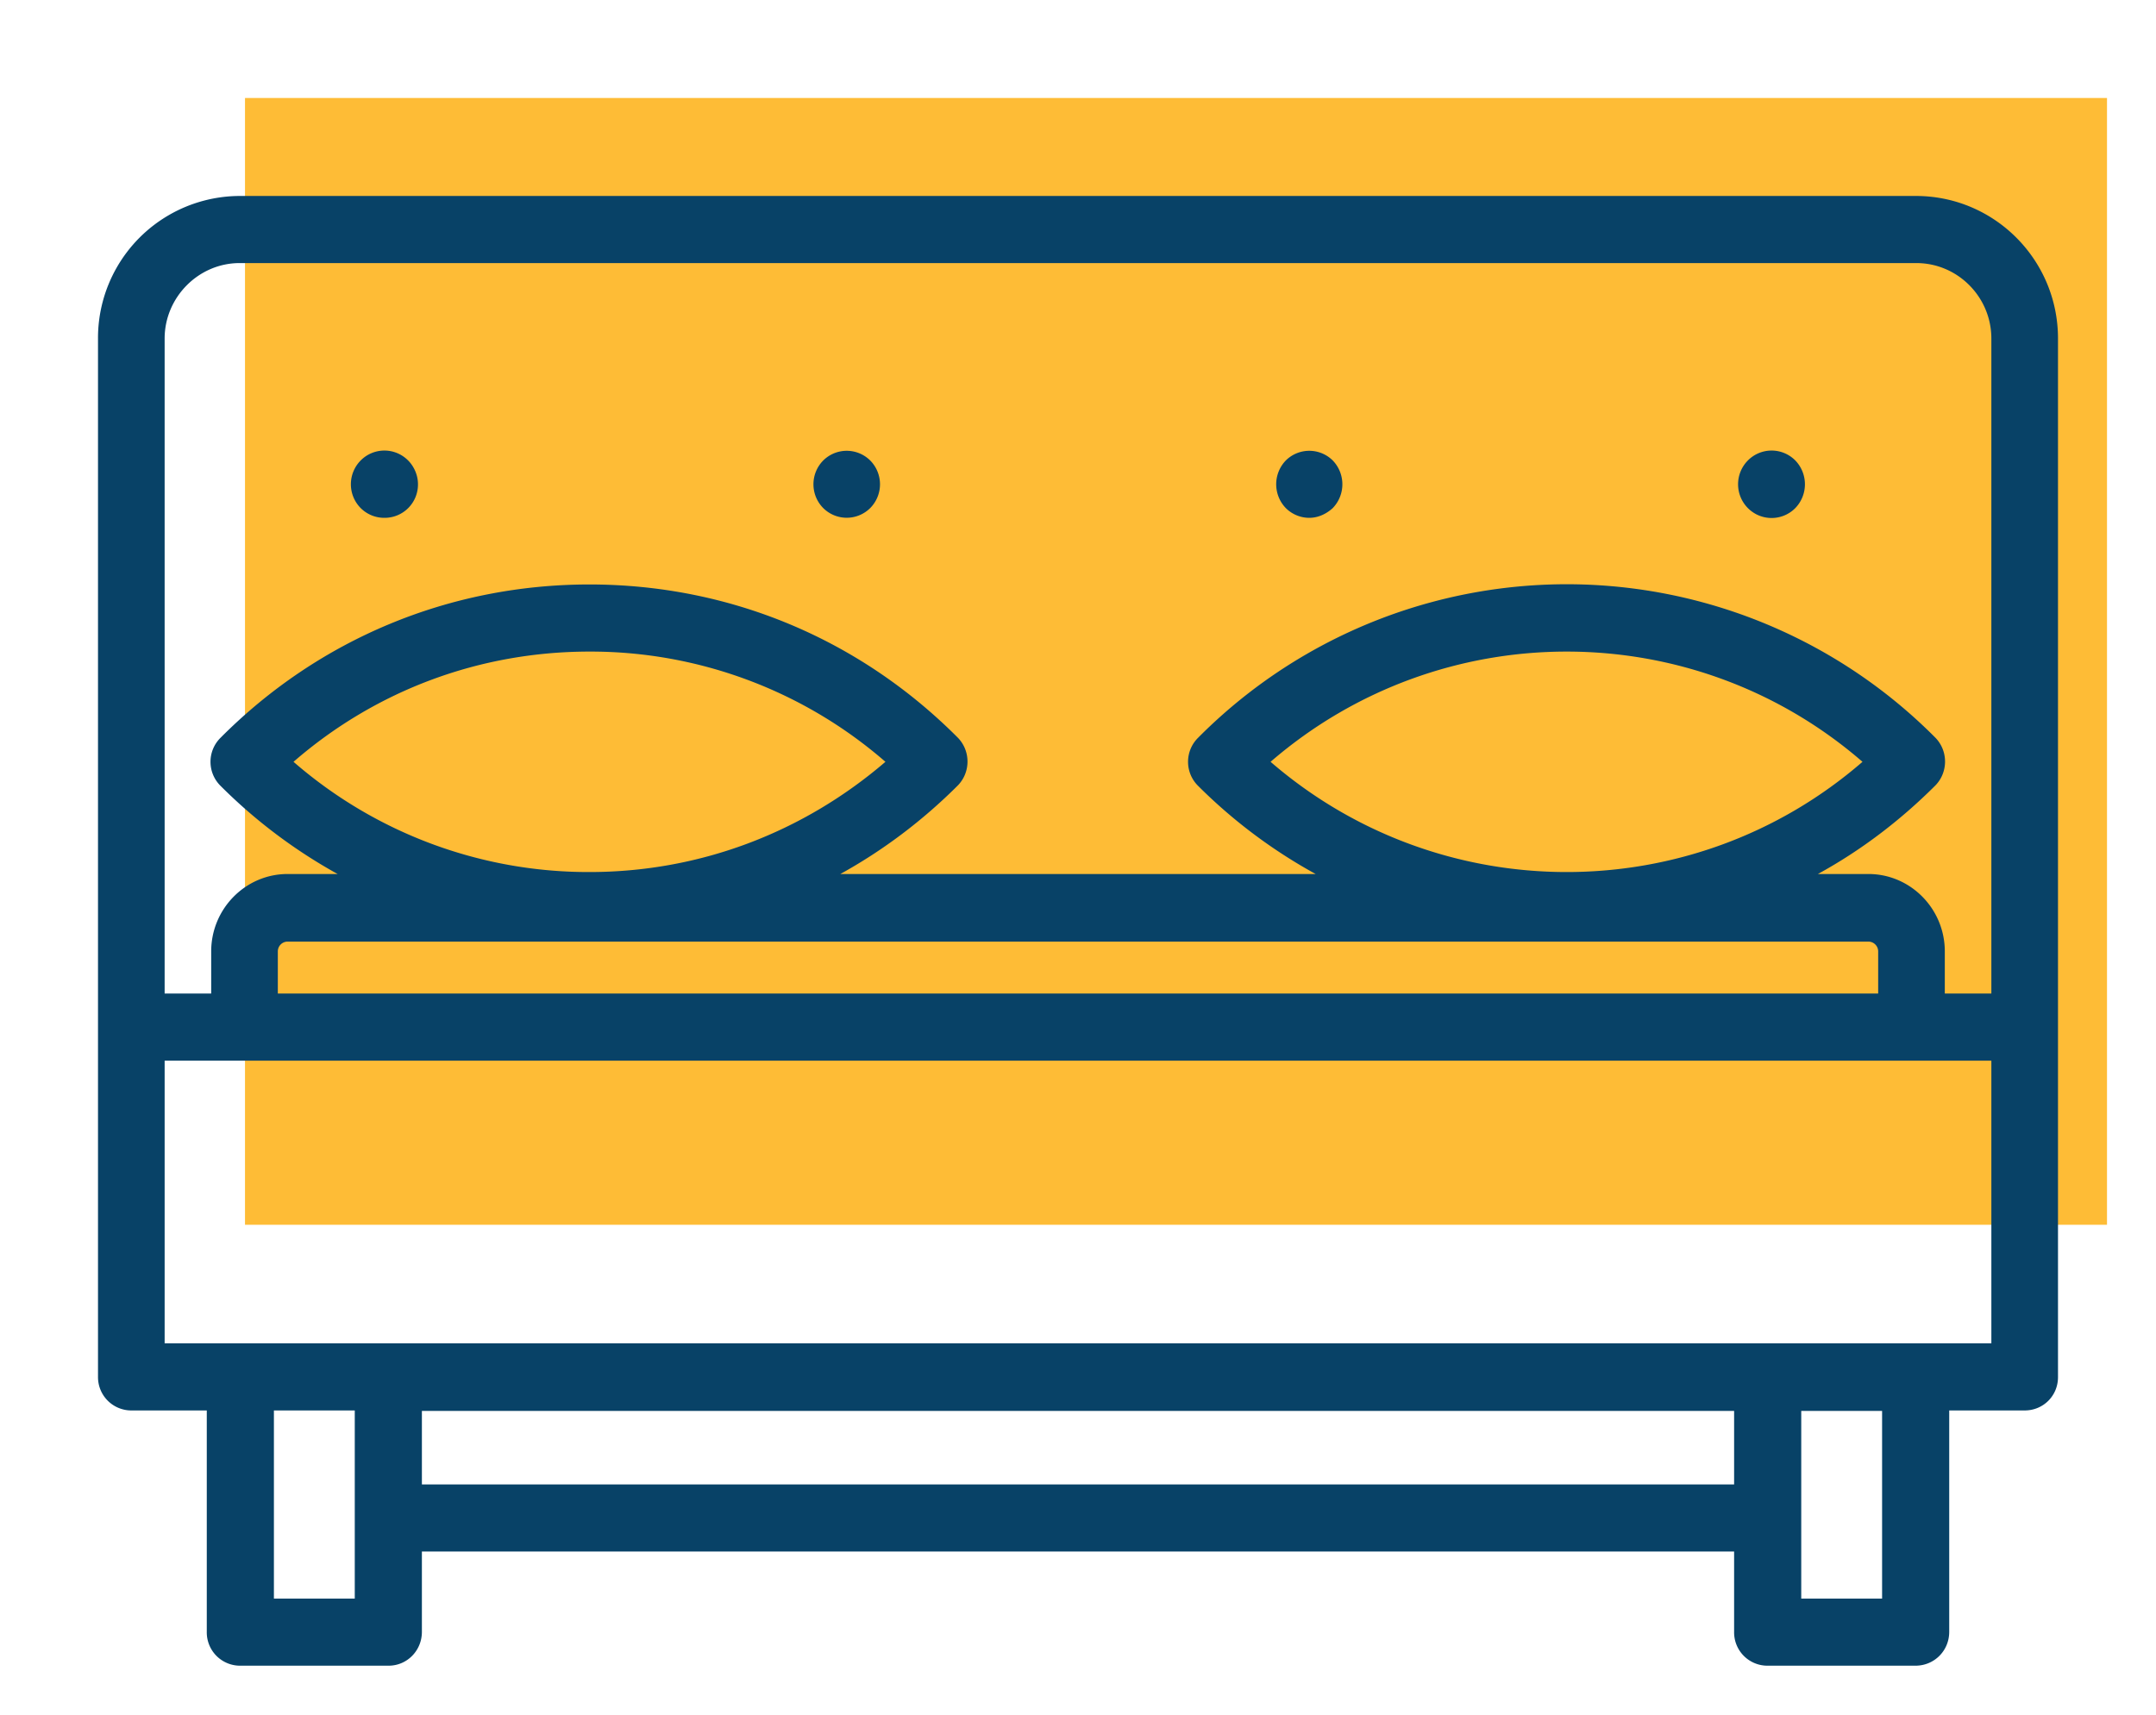 <svg xmlns="http://www.w3.org/2000/svg" xmlns:xlink="http://www.w3.org/1999/xlink" width="44" height="35" viewBox="0 0 44 35"><defs><path id="gjjea" d="M322 1678v-23h38v23z"/><path id="gjjeb" d="M324.36 1663.37a.69.69 0 0 1 0-.97.68.68 0 0 1 .97 0c.12.12.2.3.2.48a.68.68 0 0 1-.68.69.68.68 0 0 1-.49-.2zm9.44 0a.69.69 0 0 1 0-.97.68.68 0 0 1 .96 0 .69.69 0 0 1 0 .97.68.68 0 0 1-.96 0zm18.87 0a.69.69 0 0 1 0-.97.68.68 0 0 1 .97 0 .7.7 0 0 1 0 .97.68.68 0 0 1-.97 0zm-9.43 0a.7.7 0 0 1 0-.97.68.68 0 0 1 .96 0 .7.7 0 0 1 0 .97c-.13.12-.3.2-.48.2a.68.68 0 0 1-.48-.2zm15.76-3.46v21.2c0 .38-.3.68-.68.68h-1.54v4.52c0 .38-.3.69-.69.69h-3.02a.68.68 0 0 1-.68-.69v-1.64h-26.78v1.64c0 .38-.3.69-.68.69h-3.02a.68.68 0 0 1-.69-.69v-4.52h-1.54a.68.68 0 0 1-.68-.68v-21.2a2.9 2.9 0 0 1 2.9-2.91h34.2c1.6 0 2.9 1.3 2.9 2.91zm-38.64 13.37h.95v-.86c0-.87.7-1.58 1.56-1.58h1.02a10.69 10.69 0 0 1-2.39-1.8.69.69 0 0 1 0-.98c2.01-2.02 4.68-3.13 7.53-3.13 2.84 0 5.5 1.1 7.52 3.13.26.27.26.7 0 .97-.72.72-1.53 1.33-2.4 1.81h9.7a10.62 10.62 0 0 1-2.4-1.8.69.69 0 0 1 0-.98 10.6 10.6 0 0 1 15.05 0c.26.27.26.7 0 .97-.73.73-1.54 1.34-2.4 1.81h1.03c.86 0 1.56.71 1.56 1.58v.86h.95v-13.37c0-.85-.69-1.54-1.53-1.54h-34.22c-.84 0-1.53.7-1.53 1.54zm34.97 0v-.86a.2.2 0 0 0-.2-.2h-32.26a.2.2 0 0 0-.2.2v.86zm-.32-4.73c-3.46-3-8.61-3-12.08 0 3.47 3 8.62 3 12.08 0zm-19.94 0a9.17 9.17 0 0 0-6.04-2.25c-2.24 0-4.36.79-6.04 2.25a9.17 9.17 0 0 0 6.04 2.25c2.24 0 4.35-.8 6.04-2.25zm-10.83 17.08v-3.84h-1.65v3.84zm28.15-2.33v-1.5h-26.78v1.5zm3.02-1.5h-1.65v3.83h1.65zm2.23-7.15h-37.28v5.77h37.28z"/></defs><g><g transform="translate(-317 -1653)"><use fill="#febc36" xlink:href="#gjjea"/></g><g transform="translate(-317 -1653)"><use fill="#084267" xlink:href="#gjjeb"/></g></g></svg>